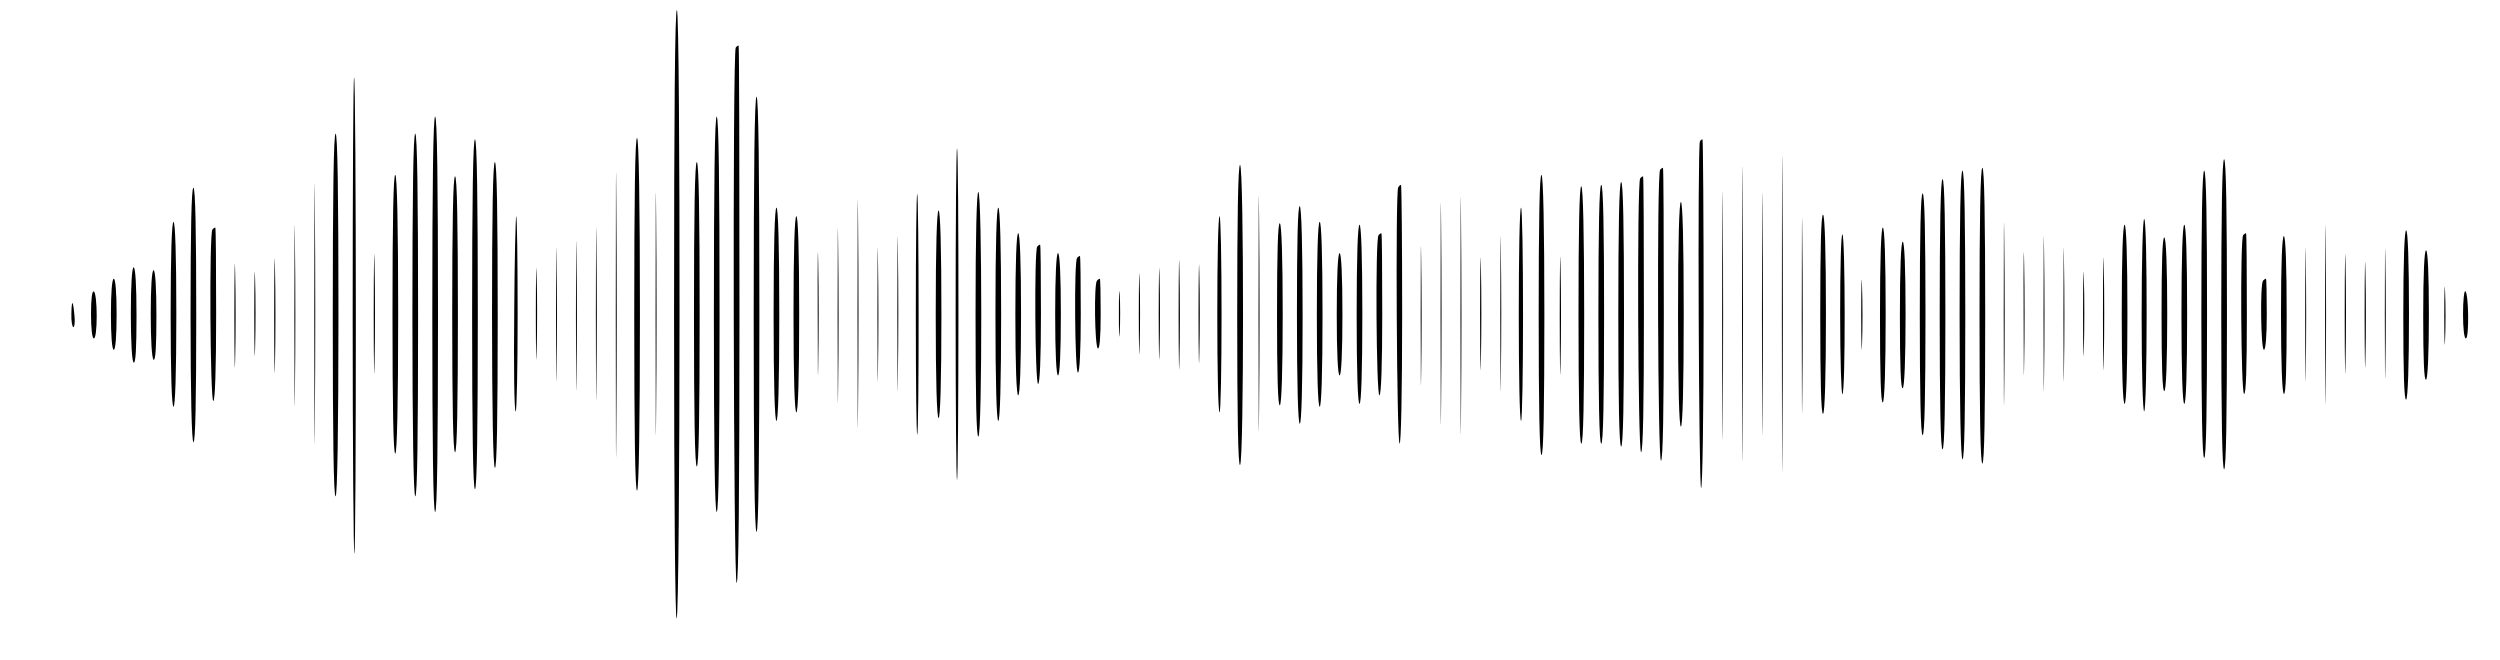 <?xml version="1.0" standalone="no"?>
<!DOCTYPE svg PUBLIC "-//W3C//DTD SVG 20010904//EN"
 "http://www.w3.org/TR/2001/REC-SVG-20010904/DTD/svg10.dtd">
<svg version="1.0" xmlns="http://www.w3.org/2000/svg"
 width="879pt" height="232pt" viewBox="0 0 879 232"
 preserveAspectRatio="xMidYMid meet">

<g transform="translate(0,232) scale(0.1,-0.1)"
fill="#000000" stroke="none">
<path d="M2370 1215 c0 -664 4 -1074 9 -1070 13 8 14 2132 1 2140 -7 4 -10
-369 -10 -1070z"/>
<path d="M2587 2153 c-12 -11 -8 -1883 3 -1883 7 0 10 322 10 945 0 520 -1
945 -3 945 -2 0 -7 -3 -10 -7z"/>
<path d="M6265 1215 c0 -495 1 -696 2 -447 2 250 2 655 0 900 -1 246 -2 42 -2
-453z"/>
<path d="M1240 1210 c0 -464 3 -841 6 -837 7 7 7 1668 -1 1675 -3 3 -5 -374
-5 -838z"/>
<path d="M6125 1215 c0 -462 1 -650 2 -417 2 233 2 611 0 840 -1 229 -2 39 -2
-423z"/>
<path d="M2165 1215 c0 -445 1 -629 2 -408 2 221 2 585 0 810 -1 224 -2 44 -2
-402z"/>
<path d="M2650 1215 c0 -503 3 -765 10 -765 7 0 10 262 10 765 0 503 -3 765
-10 765 -7 0 -10 -262 -10 -765z"/>
<path d="M1105 1215 c0 -407 1 -572 2 -367 2 206 2 539 0 740 -1 202 -2 34 -2
-373z"/>
<path d="M1520 1215 c0 -457 3 -695 10 -695 7 0 10 238 10 695 0 457 -3 695
-10 695 -7 0 -10 -238 -10 -695z"/>
<path d="M2510 1215 c0 -457 3 -695 10 -695 7 0 10 238 10 695 0 457 -3 695
-10 695 -7 0 -10 -238 -10 -695z"/>
<path d="M6055 1210 c0 -388 1 -546 2 -353 2 194 2 512 0 706 -1 193 -2 35 -2
-353z"/>
<path d="M2305 1215 c0 -379 1 -533 2 -342 2 192 2 502 0 690 -1 188 -2 32 -2
-348z"/>
<path d="M6195 1215 c0 -379 1 -533 2 -342 2 192 2 502 0 690 -1 188 -2 32 -2
-348z"/>
<path d="M4425 1215 c0 -369 1 -518 2 -332 2 186 2 488 0 670 -1 183 -2 31 -2
-338z"/>
<path d="M5135 1210 c0 -371 1 -523 2 -338 2 186 2 490 0 675 -1 186 -2 34 -2
-337z"/>
<path d="M3015 1215 c0 -357 1 -502 2 -322 2 181 2 473 0 650 -1 177 -2 30 -2
-328z"/>
<path d="M1170 1209 c0 -424 3 -638 10 -634 6 4 10 228 10 641 0 416 -3 634
-10 634 -7 0 -10 -220 -10 -641z"/>
<path d="M1450 1216 c0 -413 4 -637 10 -641 7 -4 10 210 10 634 0 421 -3 641
-10 641 -7 0 -10 -218 -10 -634z"/>
<path d="M2230 1215 c0 -415 3 -624 10 -620 6 4 10 222 10 620 0 398 -4 616
-10 620 -7 4 -10 -205 -10 -620z"/>
<path d="M5065 1215 c0 -346 1 -487 2 -312 2 175 2 459 0 630 -1 172 -2 29 -2
-318z"/>
<path d="M1660 1215 c0 -403 3 -615 10 -615 7 0 10 212 10 615 0 403 -3 615
-10 615 -7 0 -10 -212 -10 -615z"/>
<path d="M5977 1823 c-9 -15 -4 -1213 4 -1219 5 -3 9 263 9 610 0 339 -2 616
-4 616 -3 0 -7 -3 -9 -7z"/>
<path d="M3360 1215 c0 -324 2 -586 5 -583 6 6 7 1159 0 1166 -3 3 -5 -259 -5
-583z"/>
<path d="M6335 1210 c0 -305 1 -430 2 -277 2 152 2 402 0 555 -1 152 -2 27 -2
-278z"/>
<path d="M7810 1215 c0 -357 3 -545 10 -545 7 0 10 188 10 545 0 357 -3 545
-10 545 -7 0 -10 -188 -10 -545z"/>
<path d="M1730 1216 c0 -346 4 -537 10 -541 7 -4 10 177 10 534 0 354 -3 541
-10 541 -7 0 -10 -185 -10 -534z"/>
<path d="M2440 1215 c0 -350 3 -535 10 -535 7 0 10 185 10 535 0 350 -3 535
-10 535 -7 0 -10 -185 -10 -535z"/>
<path d="M4350 1209 c0 -351 3 -528 10 -524 14 9 14 1055 0 1055 -7 0 -10
-184 -10 -531z"/>
<path d="M5837 1723 c-12 -11 -8 -1023 3 -1023 7 0 10 178 10 515 0 283 -1
515 -3 515 -2 0 -7 -3 -10 -7z"/>
<path d="M6960 1210 c0 -340 3 -520 10 -520 7 0 10 180 10 520 0 340 -3 520
-10 520 -7 0 -10 -180 -10 -520z"/>
<path d="M7045 1215 c0 -286 1 -402 2 -257 2 145 2 379 0 520 -1 141 -2 23 -2
-263z"/>
<path d="M1035 1210 c0 -283 1 -399 2 -258 2 142 2 374 0 515 -1 142 -2 26 -2
-257z"/>
<path d="M6890 1216 c0 -326 4 -507 10 -511 7 -4 10 167 10 504 0 334 -3 511
-10 511 -7 0 -10 -175 -10 -504z"/>
<path d="M7740 1215 c0 -330 3 -505 10 -505 7 0 10 175 10 505 0 330 -3 505
-10 505 -7 0 -10 -175 -10 -505z"/>
<path d="M8175 1215 c0 -280 1 -397 2 -258 2 138 2 368 0 510 -1 142 -2 29 -2
-252z"/>
<path d="M1380 1215 c0 -328 3 -494 10 -490 6 4 10 178 10 490 0 312 -4 486
-10 490 -7 4 -10 -162 -10 -490z"/>
<path d="M5410 1216 c0 -324 3 -496 10 -496 7 0 10 170 10 489 0 316 -4 492
-10 496 -7 4 -10 -162 -10 -489z"/>
<path d="M1590 1215 c0 -317 3 -485 10 -485 7 0 10 168 10 485 0 317 -3 485
-10 485 -7 0 -10 -168 -10 -485z"/>
<path d="M2095 1215 c0 -269 1 -378 2 -242 2 137 2 357 0 490 -1 133 -2 22 -2
-248z"/>
<path d="M2945 1210 c0 -272 1 -384 2 -247 2 136 2 358 0 495 -1 136 -2 24 -2
-248z"/>
<path d="M5767 1693 c-12 -11 -8 -963 3 -963 7 0 10 168 10 485 0 267 -1 485
-3 485 -2 0 -7 -3 -10 -7z"/>
<path d="M6820 1215 c0 -310 3 -475 10 -475 7 0 10 165 10 475 0 310 -3 475
-10 475 -7 0 -10 -165 -10 -475z"/>
<path d="M5690 1215 c0 -303 3 -465 10 -465 7 0 10 162 10 465 0 303 -3 465
-10 465 -7 0 -10 -162 -10 -465z"/>
<path d="M4916 1661 c-10 -16 -5 -901 5 -901 5 0 9 176 9 455 0 250 -2 455 -4
455 -3 0 -7 -4 -10 -9z"/>
<path d="M5550 1216 c0 -297 3 -456 10 -456 7 0 10 156 10 449 0 289 -4 452
-10 456 -7 4 -10 -148 -10 -449z"/>
<path d="M5620 1215 c0 -297 3 -455 10 -455 7 0 10 158 10 455 0 297 -3 455
-10 455 -7 0 -10 -158 -10 -455z"/>
<path d="M670 1216 c0 -286 4 -447 10 -451 7 -4 10 147 10 444 0 294 -3 451
-10 451 -7 0 -10 -155 -10 -444z"/>
<path d="M3155 1215 c0 -242 1 -340 2 -217 2 123 2 321 0 440 -1 119 -2 19 -2
-223z"/>
<path d="M3430 1215 c0 -294 3 -434 10 -430 14 8 13 852 0 860 -6 4 -10 -154
-10 -430z"/>
<path d="M5275 1215 c0 -242 1 -340 2 -217 2 123 2 321 0 440 -1 119 -2 19 -2
-223z"/>
<path d="M7185 1215 c0 -242 1 -340 2 -217 2 123 2 321 0 440 -1 119 -2 19 -2
-223z"/>
<path d="M3220 1215 c0 -236 2 -426 5 -423 7 7 6 840 0 847 -3 2 -5 -188 -5
-424z"/>
<path d="M6750 1215 c0 -277 3 -425 10 -425 7 0 10 148 10 425 0 277 -3 425
-10 425 -7 0 -10 -148 -10 -425z"/>
<path d="M2025 1210 c0 -234 1 -329 2 -213 2 117 2 309 0 425 -1 117 -2 22 -2
-212z"/>
<path d="M5900 1215 c0 -257 4 -395 10 -395 6 0 10 138 10 395 0 257 -4 395
-10 395 -6 0 -10 -138 -10 -395z"/>
<path d="M4560 1216 c0 -251 4 -386 10 -386 6 0 10 133 10 379 0 243 -4 382
-10 386 -7 4 -10 -125 -10 -379z"/>
<path d="M4995 1210 c0 -217 1 -306 2 -197 2 108 2 286 0 395 -1 108 -2 19 -2
-198z"/>
<path d="M1955 1215 c0 -209 1 -296 2 -193 2 103 2 274 0 380 -1 106 -2 22 -2
-187z"/>
<path d="M2720 1215 c0 -243 4 -375 10 -375 6 0 10 132 10 375 0 243 -4 375
-10 375 -6 0 -10 -132 -10 -375z"/>
<path d="M3085 1215 c0 -209 1 -296 2 -193 2 103 2 274 0 380 -1 106 -2 22 -2
-187z"/>
<path d="M3500 1215 c0 -243 4 -375 10 -375 6 0 10 132 10 375 0 243 -4 375
-10 375 -6 0 -10 -132 -10 -375z"/>
<path d="M5340 1215 c0 -206 3 -375 8 -375 4 0 7 169 7 375 0 206 -3 375 -7
375 -5 0 -8 -169 -8 -375z"/>
<path d="M7255 1215 c0 -209 1 -296 2 -193 2 103 2 274 0 380 -1 106 -2 22 -2
-187z"/>
<path d="M8105 1215 c0 -209 1 -296 2 -193 2 103 2 274 0 380 -1 106 -2 22 -2
-187z"/>
<path d="M3290 1215 c0 -237 4 -365 10 -365 6 0 10 128 10 365 0 237 -4 365
-10 365 -6 0 -10 -128 -10 -365z"/>
<path d="M8385 1215 c0 -203 1 -285 2 -182 2 104 2 270 0 370 -1 100 -2 16 -2
-188z"/>
<path d="M6400 1215 c0 -235 3 -354 10 -350 6 4 10 132 10 350 0 218 -4 346
-10 350 -7 4 -10 -115 -10 -350z"/>
<path d="M1808 1219 c-2 -187 0 -343 5 -346 4 -2 7 151 7 341 0 190 -2 346 -5
346 -2 0 -6 -153 -7 -341z"/>
<path d="M2790 1215 c0 -223 4 -345 10 -345 6 0 10 122 10 345 0 223 -4 345
-10 345 -6 0 -10 -122 -10 -345z"/>
<path d="M2875 1215 c0 -192 1 -270 2 -172 2 98 2 256 0 350 -1 95 -3 15 -2
-178z"/>
<path d="M4280 1215 c0 -190 3 -345 8 -345 4 0 7 155 7 345 0 190 -3 345 -7
345 -5 0 -8 -155 -8 -345z"/>
<path d="M7115 1215 c0 -192 1 -270 2 -172 2 98 2 256 0 350 -1 95 -3 15 -2
-178z"/>
<path d="M1314 1215 c0 -187 2 -262 3 -167 2 95 2 248 0 340 -1 92 -3 14 -3
-173z"/>
<path d="M7530 1209 c0 -189 4 -338 9 -335 11 7 12 676 0 676 -5 0 -9 -144 -9
-341z"/>
<path d="M8244 1215 c0 -187 2 -262 3 -167 2 95 2 248 0 340 -1 92 -3 14 -3
-173z"/>
<path d="M600 1215 c0 -210 4 -325 10 -325 6 0 10 115 10 325 0 210 -4 325
-10 325 -6 0 -10 -115 -10 -325z"/>
<path d="M4490 1215 c0 -215 3 -324 10 -320 6 4 10 122 10 320 0 198 -4 316
-10 320 -7 4 -10 -105 -10 -320z"/>
<path d="M4630 1215 c0 -210 4 -325 10 -325 6 0 10 115 10 325 0 210 -4 325
-10 325 -6 0 -10 -115 -10 -325z"/>
<path d="M5484 1210 c0 -184 2 -260 3 -167 2 92 2 242 0 335 -1 92 -3 16 -3
-168z"/>
<path d="M964 1210 c0 -179 2 -252 3 -162 2 89 2 235 0 325 -1 89 -3 16 -3
-163z"/>
<path d="M4770 1215 c0 -203 4 -315 10 -315 6 0 10 112 10 315 0 203 -4 315
-10 315 -6 0 -10 -112 -10 -315z"/>
<path d="M5204 1215 c0 -176 2 -247 3 -157 2 90 2 234 0 320 -1 86 -3 13 -3
-163z"/>
<path d="M7394 1215 c0 -176 2 -247 3 -157 2 90 2 234 0 320 -1 86 -3 13 -3
-163z"/>
<path d="M7460 1215 c0 -203 4 -315 10 -315 6 0 10 112 10 315 0 203 -4 315
-10 315 -6 0 -10 -112 -10 -315z"/>
<path d="M7670 1215 c0 -203 4 -315 10 -315 6 0 10 112 10 315 0 203 -4 315
-10 315 -6 0 -10 -112 -10 -315z"/>
<path d="M747 1513 c-12 -11 -8 -603 3 -603 6 0 10 108 10 305 0 168 -1 305
-3 305 -2 0 -7 -3 -10 -7z"/>
<path d="M4144 1215 c0 -170 2 -242 3 -158 2 83 2 223 0 310 -1 87 -3 19 -3
-152z"/>
<path d="M6610 1209 c0 -204 3 -308 10 -304 6 4 10 118 10 311 0 196 -4 304
-10 304 -6 0 -10 -110 -10 -311z"/>
<path d="M8314 1215 c0 -165 2 -234 3 -153 2 81 2 216 0 300 -1 84 -3 18 -3
-147z"/>
<path d="M8450 1209 c0 -197 3 -298 10 -294 6 4 10 115 10 301 0 189 -4 294
-10 294 -6 0 -10 -107 -10 -301z"/>
<path d="M824 1210 c0 -162 2 -229 3 -147 2 81 2 213 0 295 -1 81 -3 14 -3
-148z"/>
<path d="M3570 1215 c0 -183 4 -285 10 -285 6 0 10 102 10 285 0 183 -4 285
-10 285 -6 0 -10 -102 -10 -285z"/>
<path d="M4847 1493 c-12 -11 -8 -563 3 -563 6 0 10 102 10 285 0 157 -1 285
-3 285 -2 0 -7 -3 -10 -7z"/>
<path d="M6470 1216 c0 -158 4 -285 8 -282 11 6 10 552 0 562 -5 4 -8 -122 -8
-280z"/>
<path d="M7887 1493 c-11 -11 -8 -551 3 -558 7 -4 10 92 10 279 0 157 -1 286
-3 286 -2 0 -7 -3 -10 -7z"/>
<path d="M4214 1215 c0 -154 2 -216 3 -137 2 79 2 205 0 280 -1 75 -3 11 -3
-143z"/>
<path d="M7600 1215 c0 -182 3 -274 10 -270 6 4 10 105 10 270 0 165 -4 266
-10 270 -7 4 -10 -88 -10 -270z"/>
<path d="M8020 1216 c0 -173 4 -277 10 -281 7 -4 10 90 10 274 0 181 -4 281
-10 281 -6 0 -10 -98 -10 -274z"/>
<path d="M1884 1215 c0 -143 2 -200 3 -127 2 73 2 190 0 260 -1 70 -3 10 -3
-133z"/>
<path d="M4074 1215 c0 -143 2 -200 3 -127 2 73 2 190 0 260 -1 70 -3 10 -3
-133z"/>
<path d="M6680 1209 c0 -171 3 -258 10 -254 6 4 10 102 10 261 0 163 -4 254
-10 254 -6 0 -10 -94 -10 -261z"/>
<path d="M3647 1453 c-11 -11 -8 -483 3 -483 6 0 10 88 10 245 0 135 -1 245
-3 245 -2 0 -7 -3 -10 -7z"/>
<path d="M894 1215 c0 -132 2 -185 3 -117 2 68 2 176 0 240 -1 64 -3 9 -3
-123z"/>
<path d="M7324 1215 c0 -132 2 -185 3 -117 2 68 2 176 0 240 -1 64 -3 9 -3
-123z"/>
<path d="M4004 1215 c0 -126 2 -177 3 -112 2 65 2 168 0 230 -1 62 -3 9 -3
-118z"/>
<path d="M8520 1209 c0 -151 3 -228 10 -224 6 4 10 92 10 231 0 143 -4 224
-10 224 -6 0 -10 -84 -10 -231z"/>
<path d="M3710 1215 c0 -137 4 -215 10 -215 6 0 10 78 10 215 0 137 -4 215
-10 215 -6 0 -10 -78 -10 -215z"/>
<path d="M4700 1215 c0 -137 4 -215 10 -215 6 0 10 78 10 215 0 137 -4 215
-10 215 -6 0 -10 -78 -10 -215z"/>
<path d="M3787 1413 c-11 -11 -8 -403 3 -403 6 0 10 75 10 205 0 113 -1 205
-3 205 -2 0 -7 -3 -10 -7z"/>
<path d="M6544 1215 c0 -110 2 -156 3 -103 2 53 2 143 0 200 -1 57 -3 13 -3
-97z"/>
<path d="M460 1216 c0 -99 4 -167 10 -171 7 -4 10 53 10 164 0 107 -4 171 -10
171 -6 0 -10 -61 -10 -164z"/>
<path d="M530 1216 c0 -93 4 -157 10 -161 7 -4 10 50 10 154 0 101 -4 161 -10
161 -6 0 -10 -58 -10 -154z"/>
<path d="M8594 1210 c0 -91 2 -128 3 -82 2 45 2 119 0 165 -1 45 -3 8 -3 -83z"/>
<path d="M390 1215 c0 -77 4 -125 10 -125 6 0 10 48 10 125 0 77 -4 125 -10
125 -6 0 -10 -48 -10 -125z"/>
<path d="M3857 1333 c-11 -10 -8 -231 3 -238 6 -4 10 38 10 119 0 69 -1 126
-3 126 -2 0 -7 -3 -10 -7z"/>
<path d="M3934 1215 c0 -71 1 -99 3 -62 2 37 2 96 0 130 -2 34 -3 4 -3 -68z"/>
<path d="M7957 1333 c-11 -11 -8 -243 3 -243 6 0 10 48 10 125 0 69 -1 125 -3
125 -2 0 -7 -3 -10 -7z"/>
<path d="M320 1216 c0 -51 4 -86 10 -86 6 0 10 33 10 79 0 44 -4 83 -10 86 -6
4 -10 -25 -10 -79z"/>
<path d="M8660 1216 c0 -50 4 -86 10 -86 12 0 10 159 -2 166 -4 3 -8 -33 -8
-80z"/>
<path d="M251 1218 c-1 -27 3 -48 7 -48 4 0 6 17 4 38 -5 58 -10 62 -11 10z"/>
</g>
</svg>
